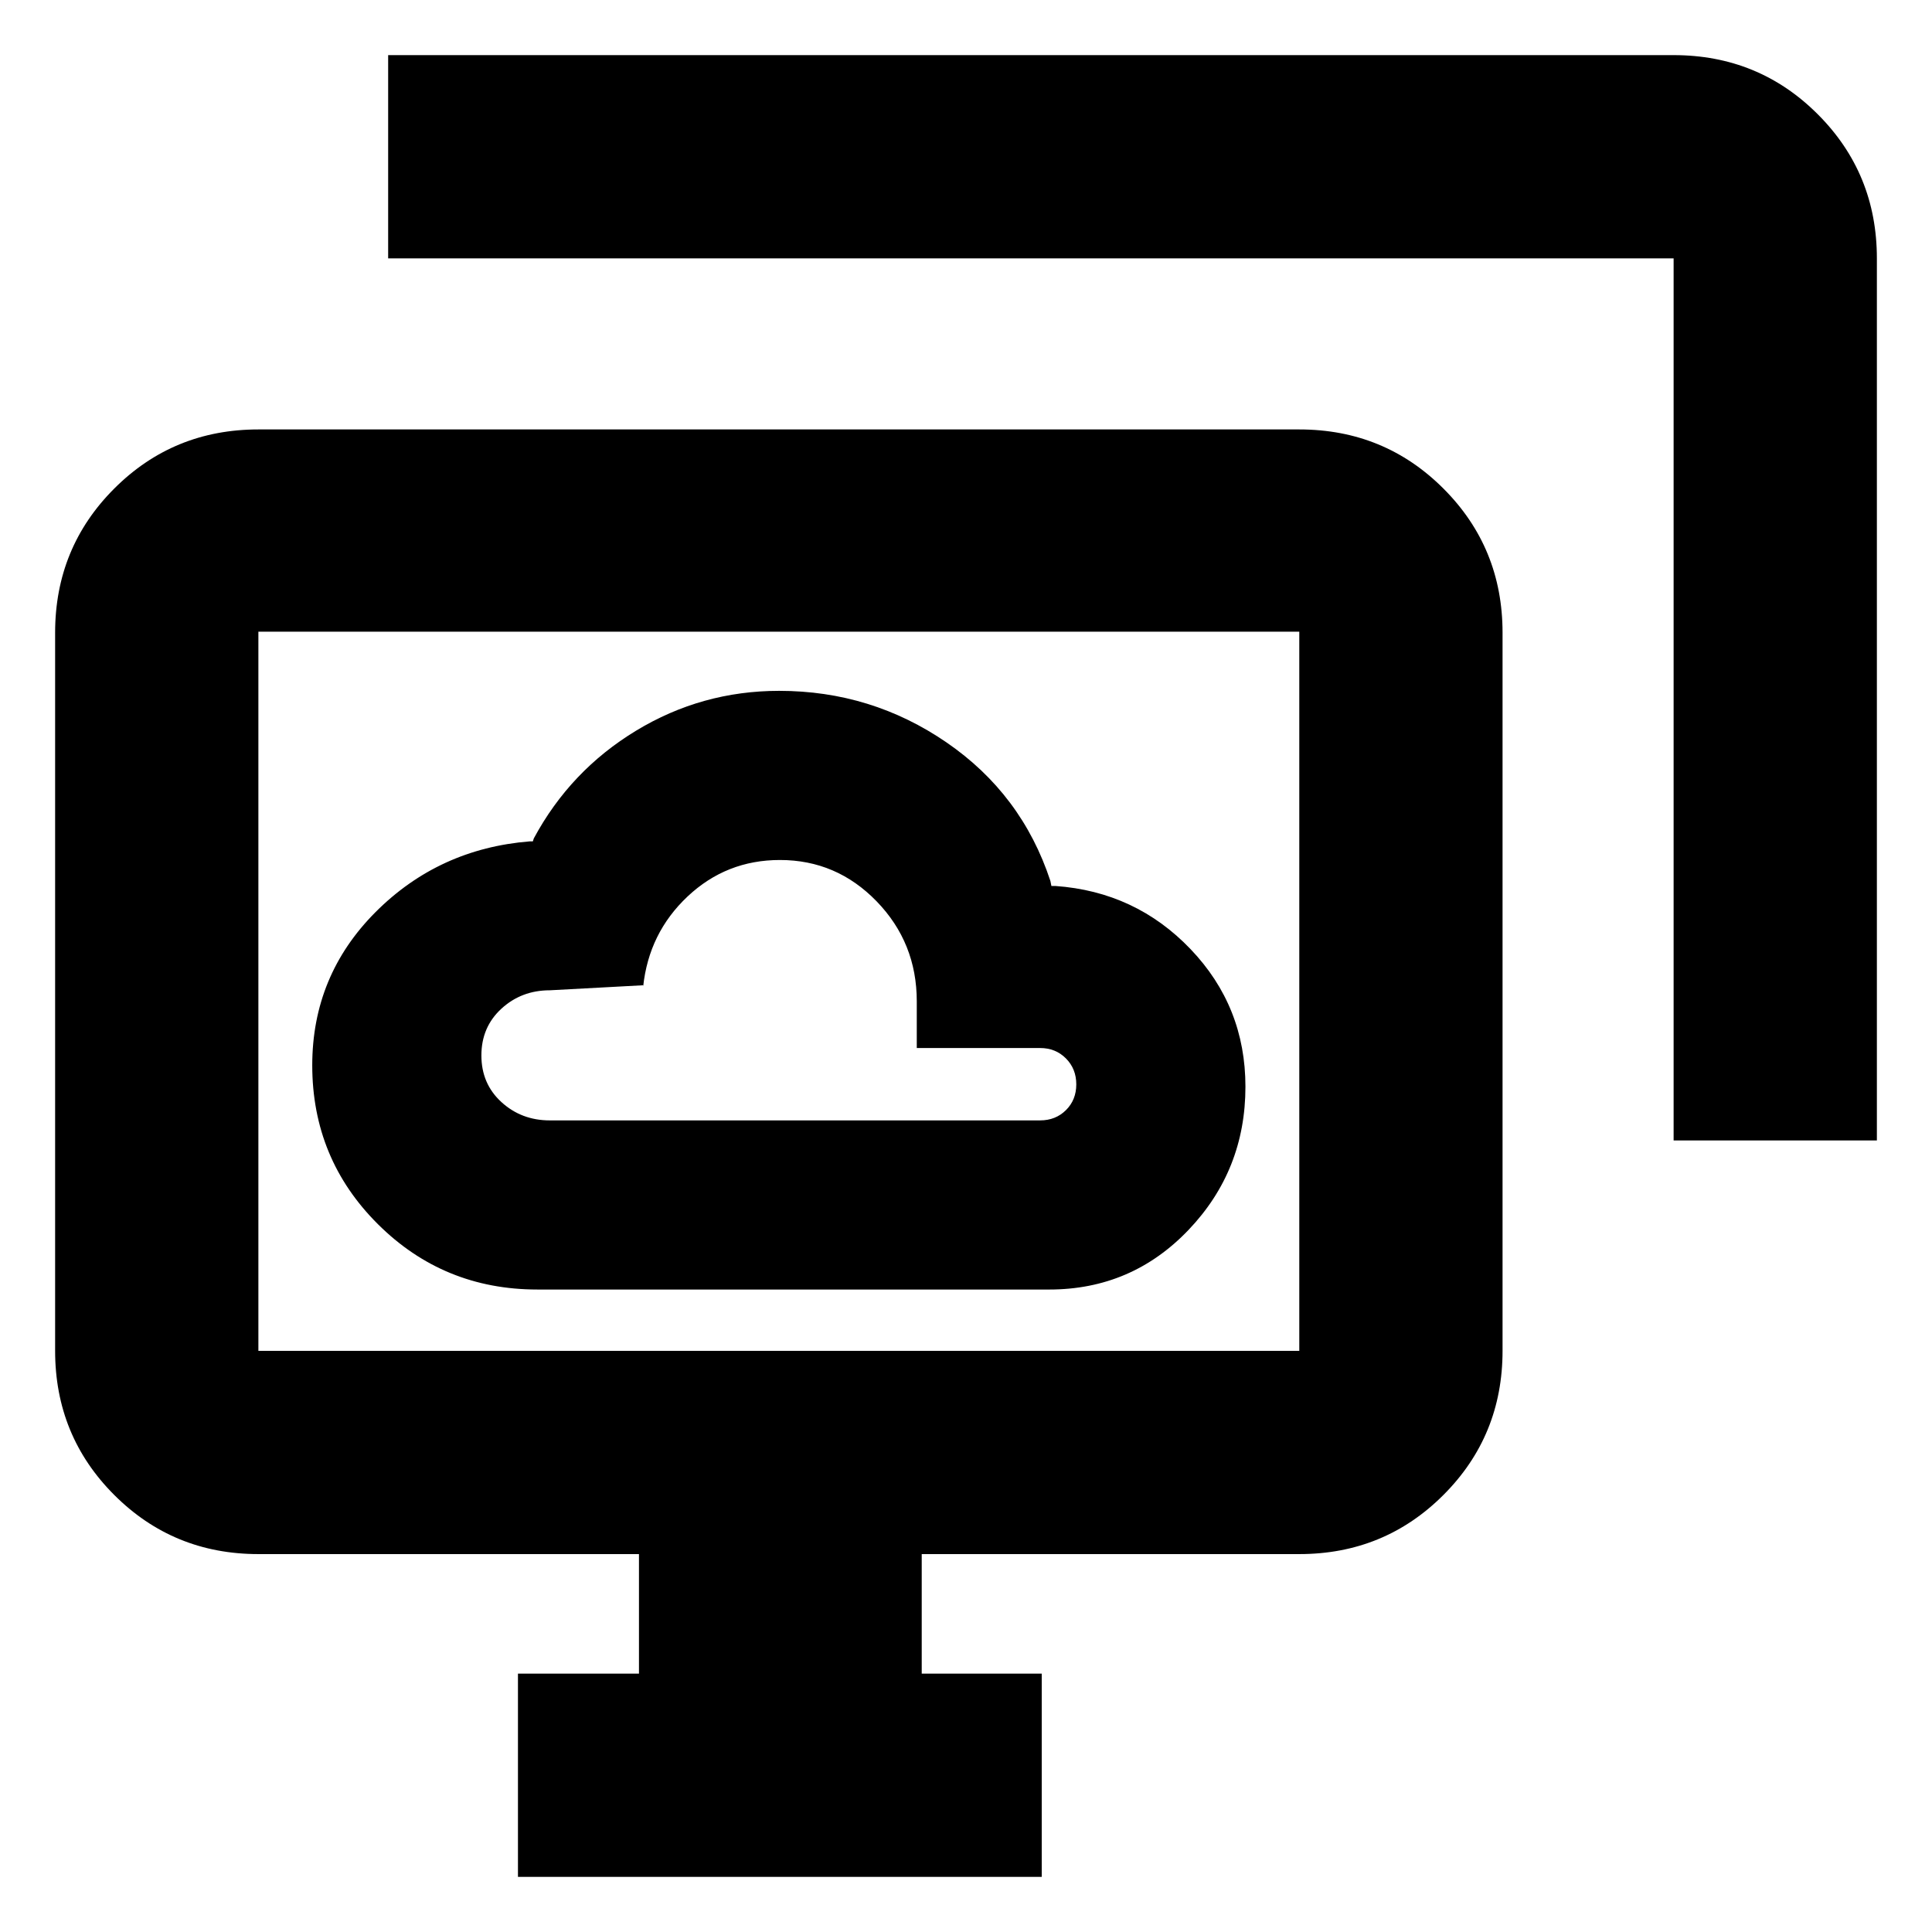 <svg xmlns="http://www.w3.org/2000/svg" height="24" viewBox="0 -960 960 960" width="24"><path d="M267-319.24h254.35q40.95 0 69.22-29.62 28.28-29.63 28.28-71.17 0-39.84-27.29-68.37t-67.13-31.36h-2l-.5-2.5q-14.21-43.15-51.57-68.8-37.35-25.66-83.2-25.66-38.46 0-71.12 19.81-32.65 19.8-50.78 53.48l-.5 1.5h-1.5q-45.25 3.65-76.68 35.17-31.43 31.53-31.43 76.11 0 46.44 32.62 78.93 32.63 32.48 79.23 32.48Zm6.22-84.04q-14.11 0-24.07-9.1-9.95-9.1-9.95-23.18 0-14.09 9.95-23.23 9.96-9.14 24.07-9.14l46.37-2.5v.65q2.82-26.65 22.07-44.77 19.25-18.12 45.88-18.12 28.15 0 48.08 20.57 19.92 20.57 19.92 49.67v23.19h61.28q7.7 0 12.84 5.17t5.14 12.89q0 7.72-5.14 12.81-5.14 5.09-12.84 5.09h-243.6ZM257.37-27.39v-101h60.13v-59.39H128.39q-42.24 0-71.62-29.38-29.38-29.38-29.38-71.62v-356.83q0-42.24 29.38-71.62 29.38-29.38 71.62-29.38h517.22q42.24 0 71.62 29.38 29.38 29.38 29.38 71.62v356.83q0 42.24-29.38 71.62-29.38 29.38-71.62 29.38H458v59.39h59.63v101H257.37Zm574.24-365.94v-438.28H192.87v-101h638.74q42.24 0 71.62 29.38 29.38 29.38 29.38 71.62v438.28h-101ZM128.39-288.78h517.22v-357.33H128.39v357.33ZM387-467.7Z"/></svg>